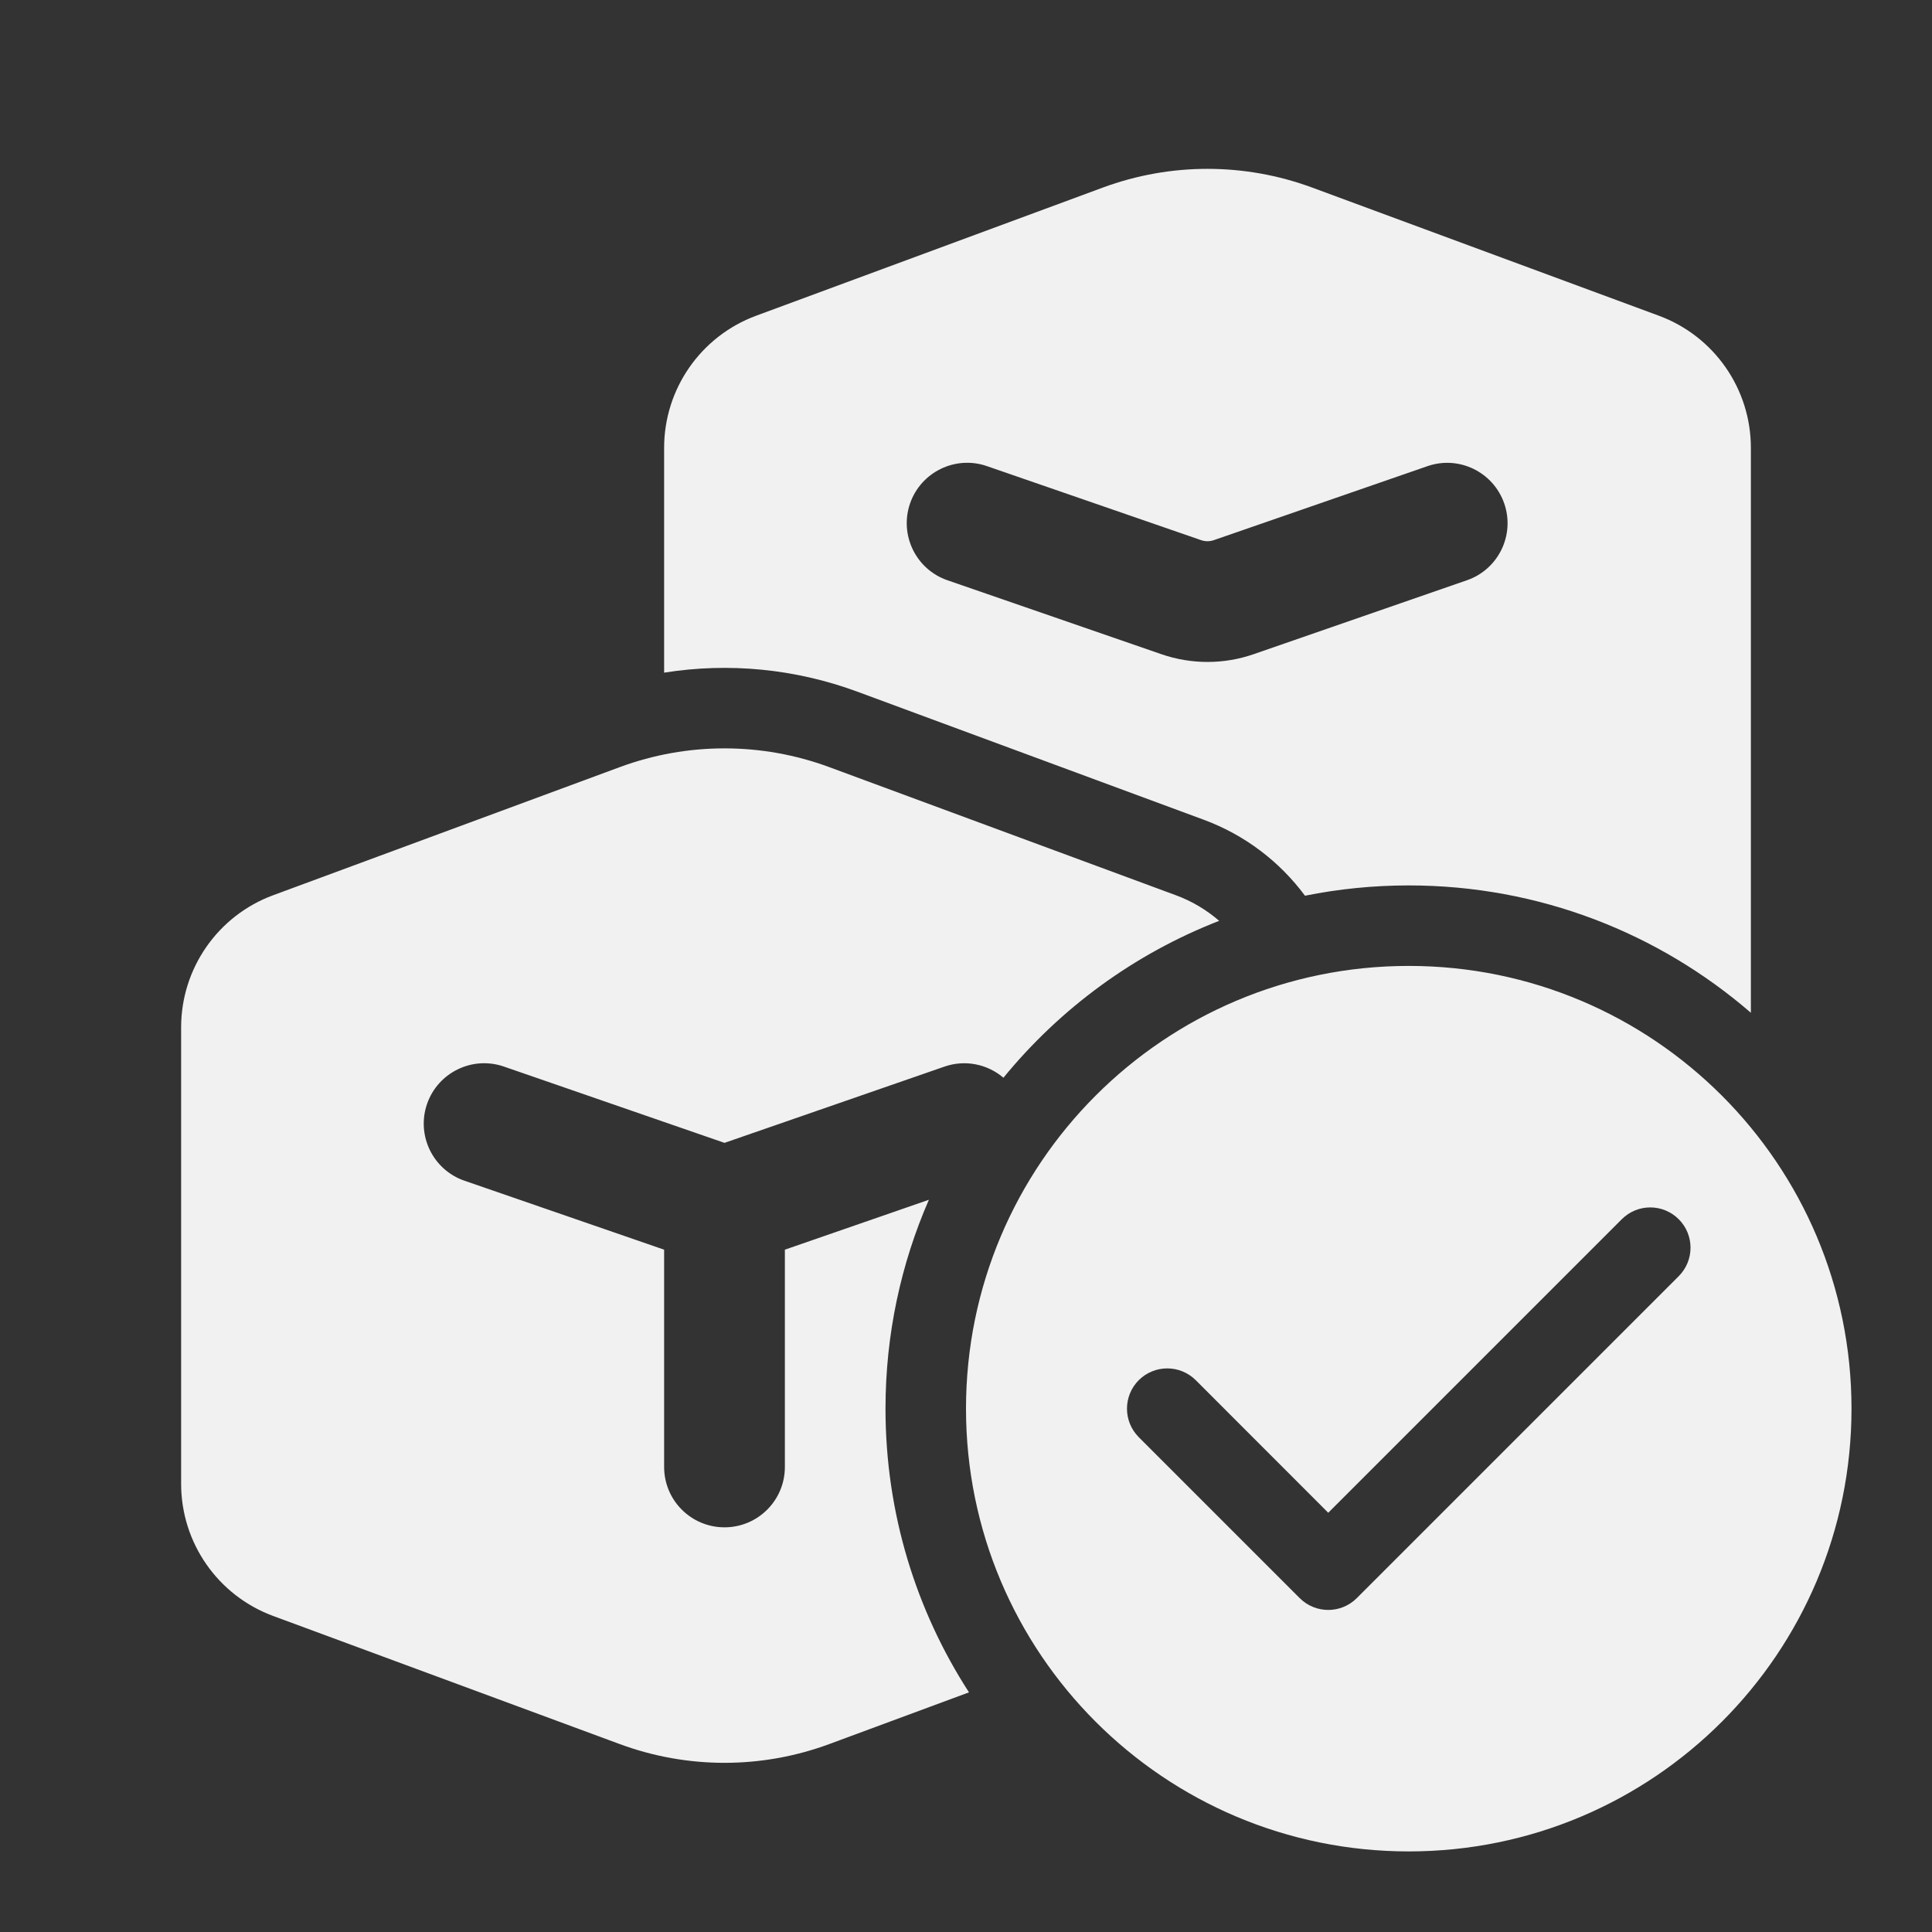 <svg width="24" height="24" viewBox="0 0 24 24" fill="none" xmlns="http://www.w3.org/2000/svg">
<rect x="0" y="0" width="24" height="24" fill="#333333" stroke="none"/>
<path d="M16.3 2.33C15.461 2.02 14.539 2.02 13.7 2.33L9.393 3.922C8.706 4.176 8.25 4.831 8.25 5.563V8.356C9.051 8.228 9.876 8.307 10.647 8.591L14.953 10.183C15.467 10.373 15.899 10.706 16.211 11.127C16.628 11.043 17.059 10.999 17.5 10.999C19.125 10.999 20.61 11.595 21.75 12.581V5.563C21.75 4.831 21.294 4.176 20.607 3.922L16.3 2.33ZM11.769 7.208C11.378 7.073 11.17 6.646 11.305 6.254C11.441 5.863 11.868 5.655 12.259 5.79L14.918 6.709C14.971 6.728 15.028 6.728 15.081 6.709L17.732 5.791C18.123 5.655 18.55 5.863 18.686 6.254C18.822 6.645 18.614 7.073 18.223 7.208L15.572 8.127C15.202 8.255 14.799 8.255 14.428 8.127L11.769 7.208ZM14.607 11.121C14.808 11.195 14.989 11.304 15.145 11.439C14.09 11.849 13.169 12.527 12.465 13.388C12.269 13.221 11.992 13.159 11.732 13.25L9 14.197L6.259 13.249C5.868 13.114 5.441 13.322 5.305 13.713C5.17 14.105 5.378 14.532 5.769 14.667L8.25 15.524V18.223C8.25 18.638 8.586 18.973 9 18.973C9.414 18.973 9.75 18.638 9.75 18.223V15.524L11.539 14.904C11.192 15.699 11 16.577 11 17.499C11 18.798 11.381 20.008 12.037 21.023L10.3 21.666C9.461 21.976 8.539 21.976 7.7 21.666L3.393 20.074C2.706 19.82 2.25 19.165 2.25 18.433V12.762C2.25 12.03 2.706 11.375 3.393 11.121L7.7 9.529C8.539 9.219 9.461 9.219 10.3 9.529L14.607 11.121ZM23 17.499C23 20.537 20.538 22.999 17.5 22.999C14.462 22.999 12 20.537 12 17.499C12 14.461 14.462 11.999 17.5 11.999C20.538 11.999 23 14.461 23 17.499ZM20.854 15.146C20.658 14.95 20.342 14.95 20.146 15.146L16.5 18.792L14.854 17.145C14.658 16.95 14.342 16.95 14.146 17.145C13.951 17.341 13.951 17.657 14.146 17.853L16.146 19.853C16.342 20.048 16.658 20.048 16.854 19.853L20.854 15.853C21.049 15.657 21.049 15.341 20.854 15.146Z" fill="#F1F1F1"/>
</svg>
